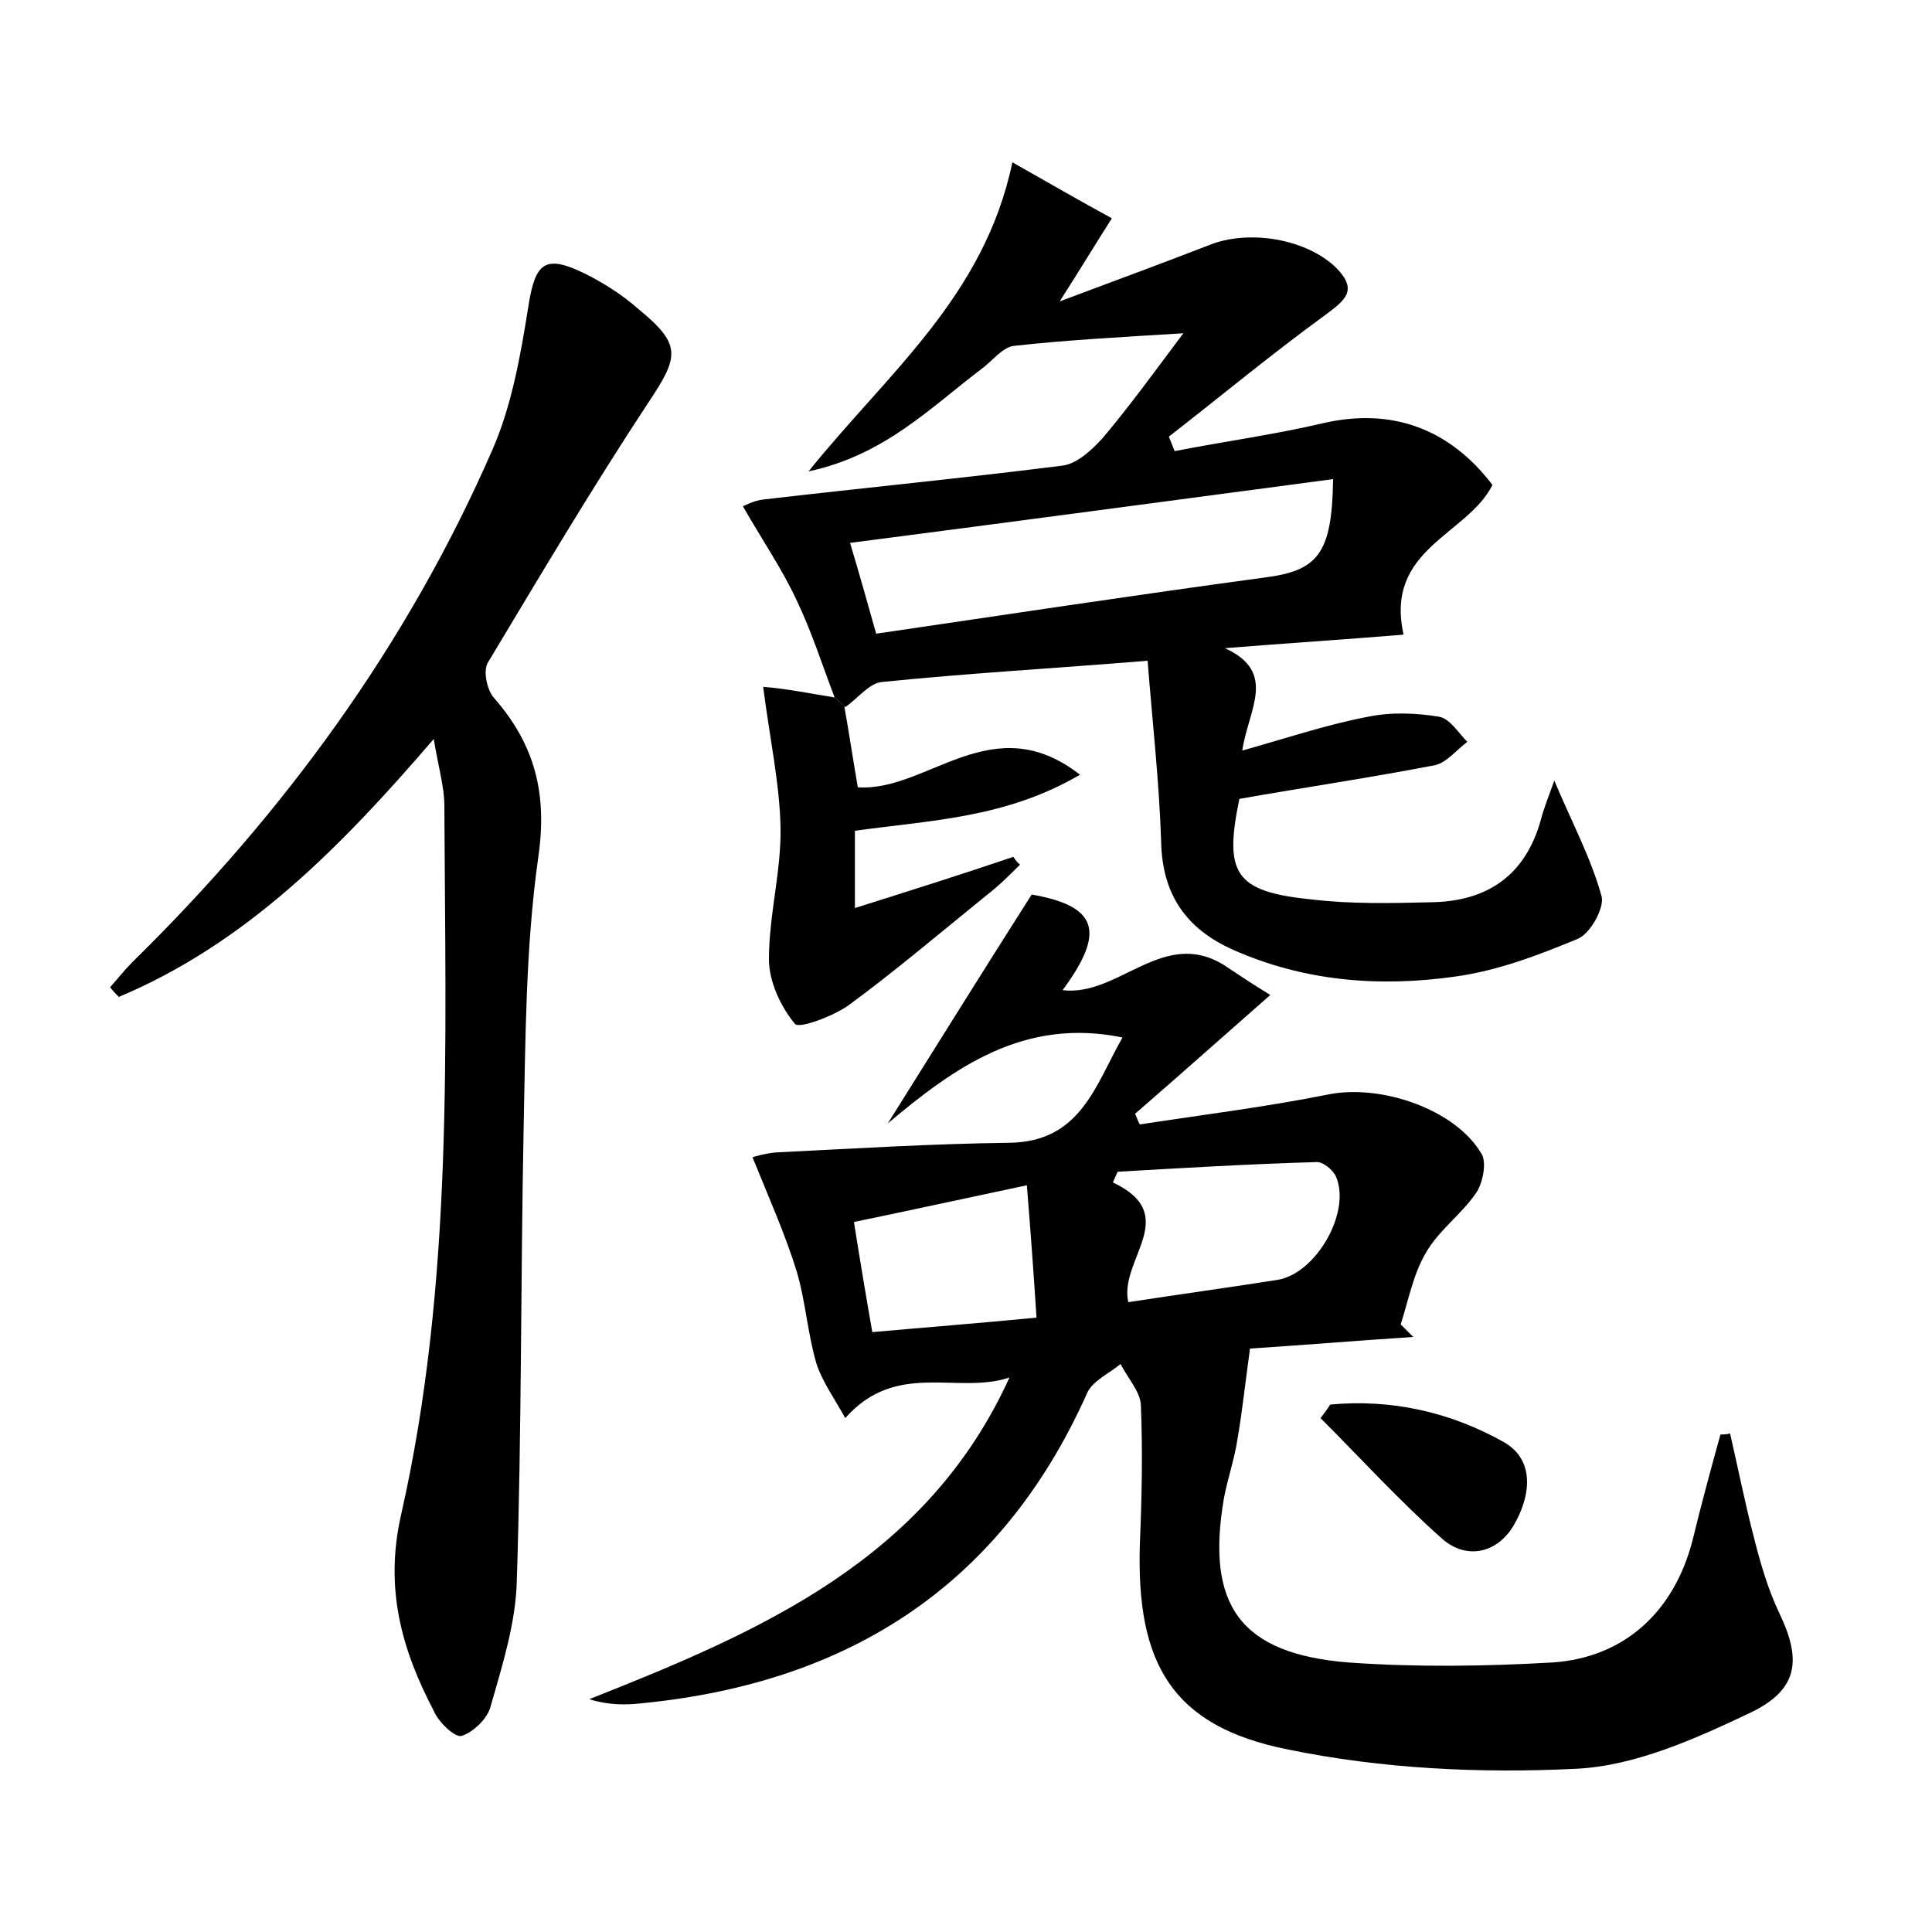 <?xml version="1.0" encoding="utf-8"?>
<!-- Generator: Adobe Illustrator 22.0.0, SVG Export Plug-In . SVG Version: 6.00 Build 0)  -->
<svg version="1.1" id="图层_1" xmlns="http://www.w3.org/2000/svg" xmlns:xlink="http://www.w3.org/1999/xlink" x="0px" y="0px"
	 viewBox="0 0 200 200" style="enable-background:new 0 0 200 200;" xml:space="preserve">
<style type="text/css">
	.st0{fill:#FFFFFF;}
</style>
<g>
	
	<path d="M179.1,148.4c0.8,3.5,1.5,7,2.4,10.5c0.7,2.8,1.5,5.6,2.7,8.1c2.3,4.8,2,7.9-3,10.3c-5.7,2.7-11.9,5.5-18,5.8
		c-10,0.5-20.2,0-29.9-2c-12-2.4-15.7-8.9-15.3-21.3c0.2-4.8,0.3-9.6,0.1-14.4c-0.1-1.4-1.4-2.8-2.1-4.2c-1.2,1-3,1.8-3.5,3.1
		c-9.1,20.3-25.3,30.2-46.9,32.1c-1.5,0.1-3,0-4.6-0.5c17.7-7,34.9-14.4,43.5-33.3c-5.4,1.8-11.7-1.8-17,4.2c-1.1-2-2.4-3.8-3-5.7
		c-0.9-3.1-1.1-6.3-2-9.4c-1.2-3.9-2.9-7.7-4.6-11.9c0.3-0.1,1.3-0.4,2.4-0.5c8.1-0.4,16.1-0.9,24.2-1c7.4-0.1,8.9-6,11.7-10.9
		c-10.2-2.1-17.4,3.1-24.3,8.9c4.9-7.8,9.8-15.7,14.9-23.7c6.8,1.2,7.7,3.8,3.2,9.9c5.8,0.7,10.4-6.5,16.7-2.6c1.5,1,3,2,4.8,3.1
		c-5,4.4-9.5,8.4-14,12.3c0.2,0.4,0.3,0.8,0.5,1.1c6.5-1,13-1.8,19.5-3.1c5.4-1.1,13.2,1.5,15.9,6.2c0.5,0.9,0.1,3-0.6,4
		c-1.5,2.2-3.9,3.9-5.2,6.2c-1.3,2.2-1.8,4.9-2.6,7.4c0.4,0.4,0.9,0.9,1.3,1.3c-6.1,0.4-12.1,0.9-16.9,1.2c-0.5,3.6-0.8,6.5-1.3,9.4
		c-0.3,2-1,4-1.4,6.1c-1.9,11.1,1.7,16.1,12.9,17c7,0.5,14.1,0.4,21.1,0c7.5-0.5,12.6-5.3,14.5-12.6c0.9-3.7,1.9-7.4,2.9-11
		C178.2,148.5,178.7,148.5,179.1,148.4z M116.8,134.8c5.2-0.8,10.3-1.5,15.4-2.3c4-0.6,7.7-7,6.1-10.7c-0.3-0.7-1.4-1.6-2.1-1.5
		c-6.8,0.2-13.7,0.6-20.5,1c-0.2,0.4-0.3,0.7-0.5,1.1C122.4,125.8,115.8,130.4,116.8,134.8z M107.3,136.4c-0.3-4.6-0.6-8.8-1-13.7
		c-6.6,1.4-12.1,2.6-17.9,3.8c0.6,3.8,1.2,7.4,1.9,11.4C95.9,137.4,101.1,137,107.3,136.4z"/>
	<path d="M86.4,72.2c-1.3-3.4-2.4-6.9-4-10.2c-1.5-3.2-3.5-6.1-5.5-9.6c0.1,0,1.1-0.6,2.2-0.7c10.3-1.2,20.6-2.2,30.9-3.5
		c1.5-0.2,3-1.6,4.1-2.8c2.8-3.3,5.4-6.9,8.4-10.9c-6.5,0.4-12.1,0.7-17.5,1.3c-1.2,0.1-2.3,1.6-3.4,2.4c-5.3,4-10,8.9-17.9,10.6
		c8.2-10.2,18.2-18.1,21.1-32c3.7,2.1,7,4,10.3,5.8c-1.6,2.5-3.1,5-5.4,8.6c5.6-2.1,10.5-3.9,15.4-5.8c4.1-1.7,10.2-0.7,13.3,2.4
		c2.2,2.3,0.8,3.3-1.2,4.8c-5.5,4-10.8,8.4-16.2,12.6c0.2,0.5,0.4,1,0.6,1.5c5.1-1,10.3-1.7,15.4-2.9c7-1.6,13,0.5,17.5,6.4
		c-2.6,5.2-11.2,6.6-9.2,15.5c-6.1,0.5-12.3,0.9-18.5,1.4c5.5,2.5,2.4,6.4,1.8,10.6c4.6-1.3,8.8-2.7,13-3.5c2.4-0.5,5-0.4,7.4,0
		c1.1,0.2,2,1.7,2.9,2.6c-1.1,0.8-2.1,2.1-3.3,2.4c-6.7,1.3-13.5,2.3-20.3,3.5c-1.6,7.7-0.5,9.6,7.4,10.4c4.1,0.5,8.3,0.4,12.5,0.3
		c5.8-0.1,9.7-2.8,11.3-8.5c0.3-1.2,0.8-2.4,1.4-4.1c1.8,4.3,3.8,8,4.9,12c0.3,1.2-1.2,3.9-2.5,4.4c-4.1,1.7-8.3,3.3-12.7,3.9
		c-7.8,1.1-15.6,0.5-23-2.8c-4.9-2.2-7.3-5.8-7.4-11.2c-0.2-6.2-0.9-12.3-1.4-18.7c-9.8,0.8-18.7,1.3-27.5,2.2
		c-1.3,0.1-2.5,1.7-3.8,2.6C87.1,72.8,86.7,72.5,86.4,72.2z M138,49.6c-16.6,2.2-33,4.4-50,6.6c1.1,3.7,1.8,6.2,2.7,9.4
		c13.6-2,26.8-4,40.1-5.8C136.4,59.1,137.9,57.4,138,49.6z"/>
	<path d="M44.9,76.5c-9.7,11.3-19.5,21.2-32.6,26.7c-0.3-0.3-0.6-0.6-0.9-1c0.8-0.9,1.5-1.8,2.3-2.6C29.4,84.2,42.2,66.7,51,46.5
		c2-4.6,2.9-9.8,3.7-14.8c0.7-4.5,1.7-5.4,5.8-3.4c2,1,3.9,2.2,5.6,3.7c4.5,3.7,4.2,4.9,1,9.7c-5.8,8.8-11.2,17.9-16.6,26.9
		c-0.5,0.8-0.1,2.8,0.6,3.6c4.3,4.9,5.6,10,4.6,16.7c-1.3,9.3-1.3,18.8-1.5,28.2c-0.3,15.5-0.2,31-0.7,46.5c-0.1,4.4-1.5,8.8-2.7,13
		c-0.3,1.3-1.8,2.7-3,3.1c-0.7,0.2-2.4-1.4-2.9-2.6c-3.3-6.3-5.1-12.6-3.4-20.2c5.5-24.2,4.6-48.9,4.5-73.5
		C46,81.5,45.4,79.5,44.9,76.5z"/>
	<path d="M86.4,72.2c0.3,0.3,0.7,0.6,1,0.9c0.5,2.8,0.9,5.5,1.4,8.4c7.2,0.5,13.9-8.4,23-1.3c-7.7,4.5-15.4,4.7-23.3,5.8
		c0,2.3,0,4.7,0,8c5.7-1.8,11.1-3.5,16.4-5.3c0.2,0.3,0.4,0.6,0.7,0.8c-1.1,1.1-2.2,2.2-3.5,3.2c-4.7,3.8-9.4,7.8-14.3,11.4
		c-1.6,1.1-5,2.4-5.5,1.9c-1.5-1.8-2.7-4.4-2.7-6.7c0-4.6,1.3-9.2,1.2-13.7c-0.1-4.5-1.1-9.1-1.8-14.5
		C81.5,71.3,83.9,71.8,86.4,72.2z"/>
	<path d="M137.7,145.4c6.4-0.6,12.5,0.8,18,3.9c3.3,1.9,2.7,5.7,1,8.6c-1.7,2.9-4.9,3.6-7.4,1.4c-4.4-3.9-8.4-8.3-12.6-12.5
		C137,146.4,137.4,145.9,137.7,145.4z"/>
	
	
	
</g>
</svg>
